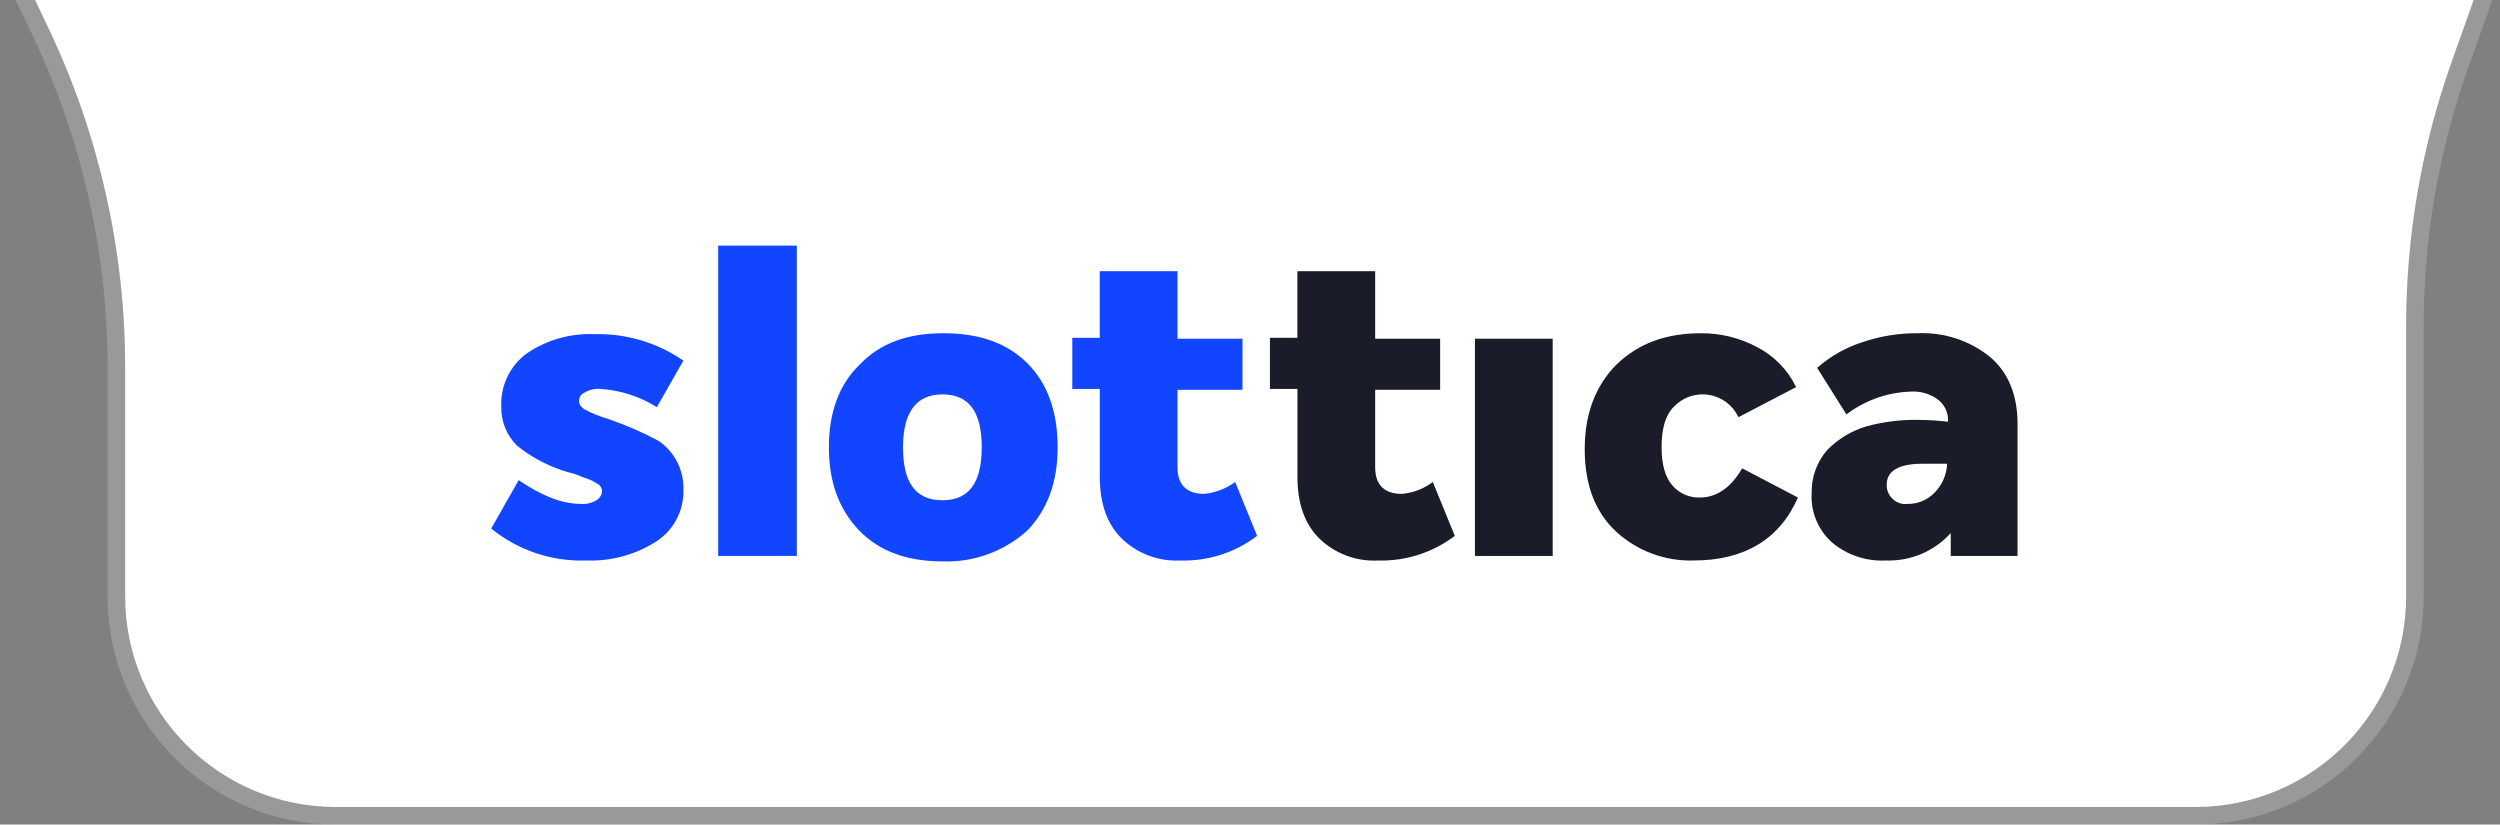 <svg width="285" height="94" viewBox="0 0 285 94" fill="none" xmlns="http://www.w3.org/2000/svg">
<rect x="0" y="0" width="285" height="94" fill="#808080" stroke="none"/>
<path d="M4 0L282 0L279.505 7.015C276.061 16.698 274.301 26.899 274.301 37.177L274.302 67.999C274.302 81.254 263.557 92 250.302 92H38.267C25.013 92 14.268 81.255 14.267 68.001L14.267 41.906C14.266 28.567 11.301 15.395 5.585 3.342L4 0Z" fill="white"/>
<path d="M4 -1H2.419L3.096 0.429L4.682 3.771C10.334 15.689 13.266 28.715 13.267 41.906L13.267 68.001C13.268 81.808 24.46 93 38.267 93H250.302C264.109 93 275.302 81.807 275.302 67.999L275.301 37.177C275.301 27.014 277.041 16.926 280.447 7.351L282.942 0.335L283.417 -1H282H4Z" stroke="white" stroke-opacity="0.2" stroke-width="2"/>
<g clip-path="url(#clip0_6859_426671)">
<path d="M66.847 63.896C62.908 64.035 59.053 62.741 56 60.254L59.13 54.74C61.737 56.508 64.032 57.444 66.223 57.444C66.843 57.493 67.463 57.347 67.996 57.028C68.166 56.931 68.311 56.796 68.42 56.633C68.529 56.47 68.598 56.285 68.622 56.091C68.639 55.911 68.602 55.73 68.518 55.57C68.436 55.384 68.287 55.236 68.1 55.154C67.892 55.05 67.788 54.946 67.579 54.842C67.343 54.721 67.099 54.618 66.847 54.534C66.563 54.448 66.284 54.344 66.013 54.222C65.711 54.087 65.396 53.982 65.073 53.911C64.656 53.807 64.343 53.703 64.031 53.599C62.173 52.972 60.443 52.019 58.921 50.786C58.334 50.201 57.873 49.502 57.568 48.733C57.263 47.963 57.12 47.139 57.148 46.312C57.101 45.144 57.343 43.983 57.852 42.93C58.362 41.878 59.123 40.967 60.069 40.277C62.339 38.74 65.046 37.974 67.787 38.093C71.395 38.007 74.937 39.063 77.906 41.11L74.88 46.416C72.934 45.192 70.71 44.476 68.413 44.335C67.793 44.287 67.173 44.432 66.64 44.752C66.453 44.827 66.294 44.957 66.182 45.124C66.07 45.291 66.012 45.488 66.014 45.689C66.014 46.105 66.222 46.417 66.744 46.729C67.578 47.159 68.451 47.507 69.352 47.769C71.33 48.444 73.249 49.279 75.09 50.266C75.983 50.879 76.708 51.704 77.201 52.667C77.693 53.63 77.936 54.7 77.908 55.781C77.953 56.982 77.678 58.174 77.109 59.234C76.541 60.294 75.701 61.185 74.675 61.816C72.332 63.272 69.606 63.996 66.847 63.896Z" fill="#1245FF"/>
<path d="M81.871 63.376V28H90.839V63.376H81.871Z" fill="#1245FF"/>
<path d="M107.428 64C103.464 64 100.23 62.856 97.935 60.462C95.64 58.068 94.493 54.949 94.493 50.995C94.493 47.041 95.64 43.816 98.04 41.527C100.334 39.133 103.461 37.989 107.533 37.989C111.705 37.989 114.835 39.133 117.13 41.422C119.425 43.711 120.572 46.936 120.572 50.994C120.572 54.948 119.425 58.069 117.13 60.462C114.483 62.861 111.001 64.13 107.428 64ZM102.943 50.995C102.943 55.053 104.403 57.03 107.428 57.03C110.454 57.03 111.917 55.053 111.917 50.995C111.917 46.937 110.456 44.96 107.431 44.96C104.507 44.96 102.943 46.934 102.943 50.995Z" fill="#1245FF"/>
<path d="M140.809 54.949L143.313 61.087C140.801 62.998 137.708 63.991 134.55 63.899C133.326 63.959 132.102 63.768 130.955 63.338C129.807 62.908 128.76 62.248 127.878 61.399C126.209 59.734 125.375 57.445 125.375 54.324V44.335H122.241V38.509H125.37V30.914H134.237V38.613H141.643V44.439H134.237V53.284C134.237 55.261 135.28 56.301 137.262 56.301C138.545 56.177 139.771 55.71 140.809 54.949Z" fill="#1245FF"/>
<path d="M163.342 54.949L165.846 61.087C163.334 62.998 160.241 63.991 157.083 63.899C155.859 63.959 154.635 63.768 153.487 63.338C152.34 62.908 151.293 62.248 150.411 61.399C148.742 59.734 147.907 57.445 147.907 54.324V44.335H144.773V38.509H147.903V30.914H156.77V38.613H164.176V44.439H156.77V53.284C156.77 55.261 157.813 56.301 159.795 56.301C161.082 56.195 162.312 55.726 163.342 54.949Z" fill="#1B1C29"/>
<path d="M168.141 63.377V38.613H177.007V63.377H168.141Z" fill="#1B1C29"/>
<path d="M193.073 63.896C189.843 63.992 186.703 62.836 184.31 60.671C181.911 58.486 180.659 55.367 180.659 51.203C180.659 47.145 181.911 43.92 184.31 41.527C186.814 39.133 189.947 37.989 193.907 37.989C196.125 37.974 198.312 38.51 200.27 39.549C202.226 40.546 203.802 42.154 204.756 44.127L198.184 47.561C197.872 46.89 197.399 46.307 196.807 45.862C196.214 45.418 195.521 45.126 194.788 45.013C194.056 44.9 193.306 44.968 192.607 45.213C191.907 45.458 191.279 45.871 190.778 46.416C189.839 47.354 189.422 48.913 189.422 50.995C189.422 52.972 189.839 54.428 190.674 55.365C191.062 55.808 191.544 56.16 192.086 56.394C192.627 56.628 193.214 56.739 193.804 56.718C195.683 56.718 197.35 55.574 198.602 53.389L204.965 56.718C202.878 61.501 198.81 63.896 193.073 63.896Z" fill="#1B1C29"/>
<path d="M218.63 37.989C221.616 37.858 224.547 38.82 226.871 40.694C228.957 42.462 230 45.064 230 48.289V63.376H222.385V60.775C221.453 61.802 220.307 62.613 219.028 63.152C217.748 63.691 216.367 63.945 214.979 63.896C212.736 64.013 210.533 63.268 208.824 61.815C208.043 61.109 207.431 60.238 207.034 59.265C206.637 58.291 206.464 57.241 206.529 56.193C206.492 54.4 207.124 52.657 208.302 51.303C209.541 50.034 211.086 49.103 212.788 48.598C214.725 48.074 216.728 47.829 218.734 47.869C219.85 47.877 220.964 47.946 222.072 48.077C222.109 47.572 222.013 47.067 221.793 46.611C221.573 46.154 221.238 45.763 220.82 45.476C219.937 44.862 218.869 44.569 217.795 44.644C215.149 44.734 212.597 45.643 210.493 47.245L207.155 41.938C208.637 40.624 210.378 39.632 212.266 39.025C214.312 38.319 216.465 37.969 218.63 37.989ZM217.483 57.446C218.046 57.451 218.604 57.344 219.123 57.129C219.643 56.914 220.114 56.597 220.508 56.197C221.4 55.312 221.922 54.122 221.969 52.867H219.15C216.438 52.867 215.082 53.7 215.082 55.261C215.074 55.55 215.126 55.837 215.233 56.105C215.341 56.374 215.503 56.617 215.708 56.821C215.934 57.057 216.213 57.236 216.521 57.344C216.829 57.453 217.159 57.488 217.483 57.446Z" fill="#1B1C29"/>
</g>
<defs>
<clipPath id="clip0_6859_426671">
<rect width="174" height="36" fill="white" transform="translate(56 28)"/>
</clipPath>
</defs>
</svg>
